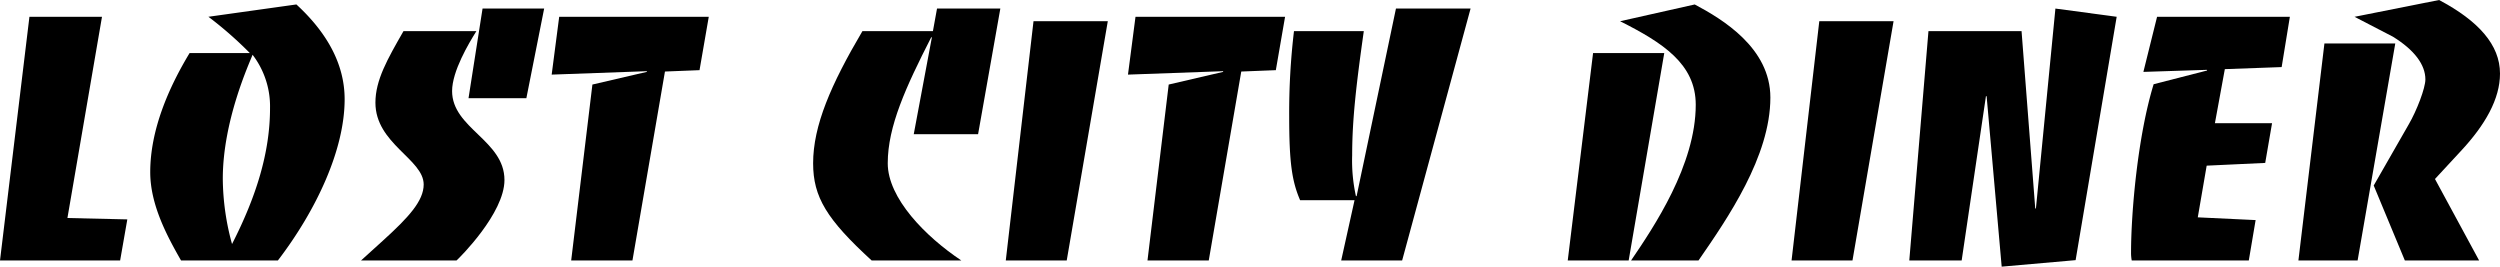 <svg xmlns="http://www.w3.org/2000/svg" width="525.957" height="56.093" viewBox="0 0 525.957 56.093">
  <title>Asset 1</title>
  <g>
    <path d="M21.458,3.528l-7.273,42.34,12.6.288L25.274,54.8H0L6.192,3.528Z"/>
    <path d="M62.354.936C68.618,6.7,72.506,13.321,72.506,20.882c0,10.585-5.9,23.258-14.041,33.915H38.087c-2.88-5.041-6.48-11.665-6.48-18.578,0-8.928,3.888-17.785,8.281-25.058H52.561a80.742,80.742,0,0,0-8.713-7.633ZM53.137,11.521c-.72,1.872-6.265,13.9-6.265,26.066a52.8,52.8,0,0,0,1.944,13.754c5.113-10.009,7.993-19.3,7.993-28.587A17.858,17.858,0,0,0,53.137,11.521Z"/>
    <path d="M100.224,6.553c-1.584,2.52-5.112,8.425-5.112,12.6,0,7.848,11.017,10.368,11.017,18.721,0,6.985-9.433,16.346-10.081,16.922H75.958l4.608-4.176c5.4-4.9,8.569-8.353,8.569-11.809,0-5.329-10.153-8.569-10.153-17.21,0-4.752,2.52-9.145,5.905-15.049ZM114.481,1.8l-3.744,18.866H98.568L101.521,1.8Z"/>
    <path d="M124.631,17.786l11.449-2.664v-.144l-20.018.719,1.584-12.169h31.467l-1.945,11.233-7.272.288L133.056,54.8H120.167Z"/>
    <path d="M196.054,7.849h-.143c-5.329,10.441-9.145,18.721-9.145,26.5,0,7.345,7.921,15.409,15.481,20.45H183.381c-9.432-8.641-12.313-13.321-12.313-20.45,0-7.921,3.744-16.561,10.369-27.794h14.834l.864-4.753h13.321l-4.681,26.427H192.238Z"/>
    <path d="M233.061,4.464,224.42,54.8H211.6l5.832-50.333Z"/>
    <path d="M245.876,17.786l11.449-2.664v-.144l-20.018.719,1.584-12.169h31.467l-1.944,11.233-7.273.288L254.3,54.8H241.412Z"/>
    <path d="M284.972,42.124H273.523c-1.729-4.033-2.3-7.921-2.3-17.714a145.215,145.215,0,0,1,1.008-17.857h14.689c-1.584,11.233-2.448,18.577-2.448,26.138a34.59,34.59,0,0,0,.792,8.569h.144L293.685,1.8h15.7l-14.4,53H282.164Z"/>
    <path d="M335.155,11.161h14.977L342.643,54.8H329.826ZM343.147,54.8c4.753-6.985,13.609-20.09,13.609-32.763,0-8.569-6.912-13.033-15.913-17.57l15.7-3.528c5.832,3.1,15.913,9.145,15.913,19.586,0,12.385-9,25.418-15.121,34.275Z"/>
    <path d="M398.372,4.464,389.731,54.8H376.914l5.833-50.333Z"/>
    <path d="M405.714,6.553H425.3l2.88,37.3h.144l4.1-42.052,12.889,1.728-8.64,51.2-15.554,1.368-3.168-35.859h-.144L412.7,54.8H401.682Z"/>
    <path d="M473.107,54.8H448.481a8.439,8.439,0,0,1-.144-1.728c0-8.209,1.369-24.339,4.753-35.355l11.233-2.881v-.144l-13.393.433,2.88-11.594h27.938L480.02,14.113l-11.953.432-2.088,11.377H478l-1.44,8.353-12.314.576-1.872,10.873,12.169.576Z"/>
    <path d="M489.018,9.145h14.905L496,54.8H483.545ZM513.14,0c8.28,4.393,12.817,9.433,12.817,15.481,0,5.329-3.1,10.8-8.281,16.346l-5.4,5.832L521.564,54.8H505.939l-6.552-15.77,7.344-12.817c1.728-2.952,3.529-7.7,3.529-9.5,0-3.1-2.3-6.193-6.841-9l-8.065-4.177Z"/>
  </g>
</svg>
